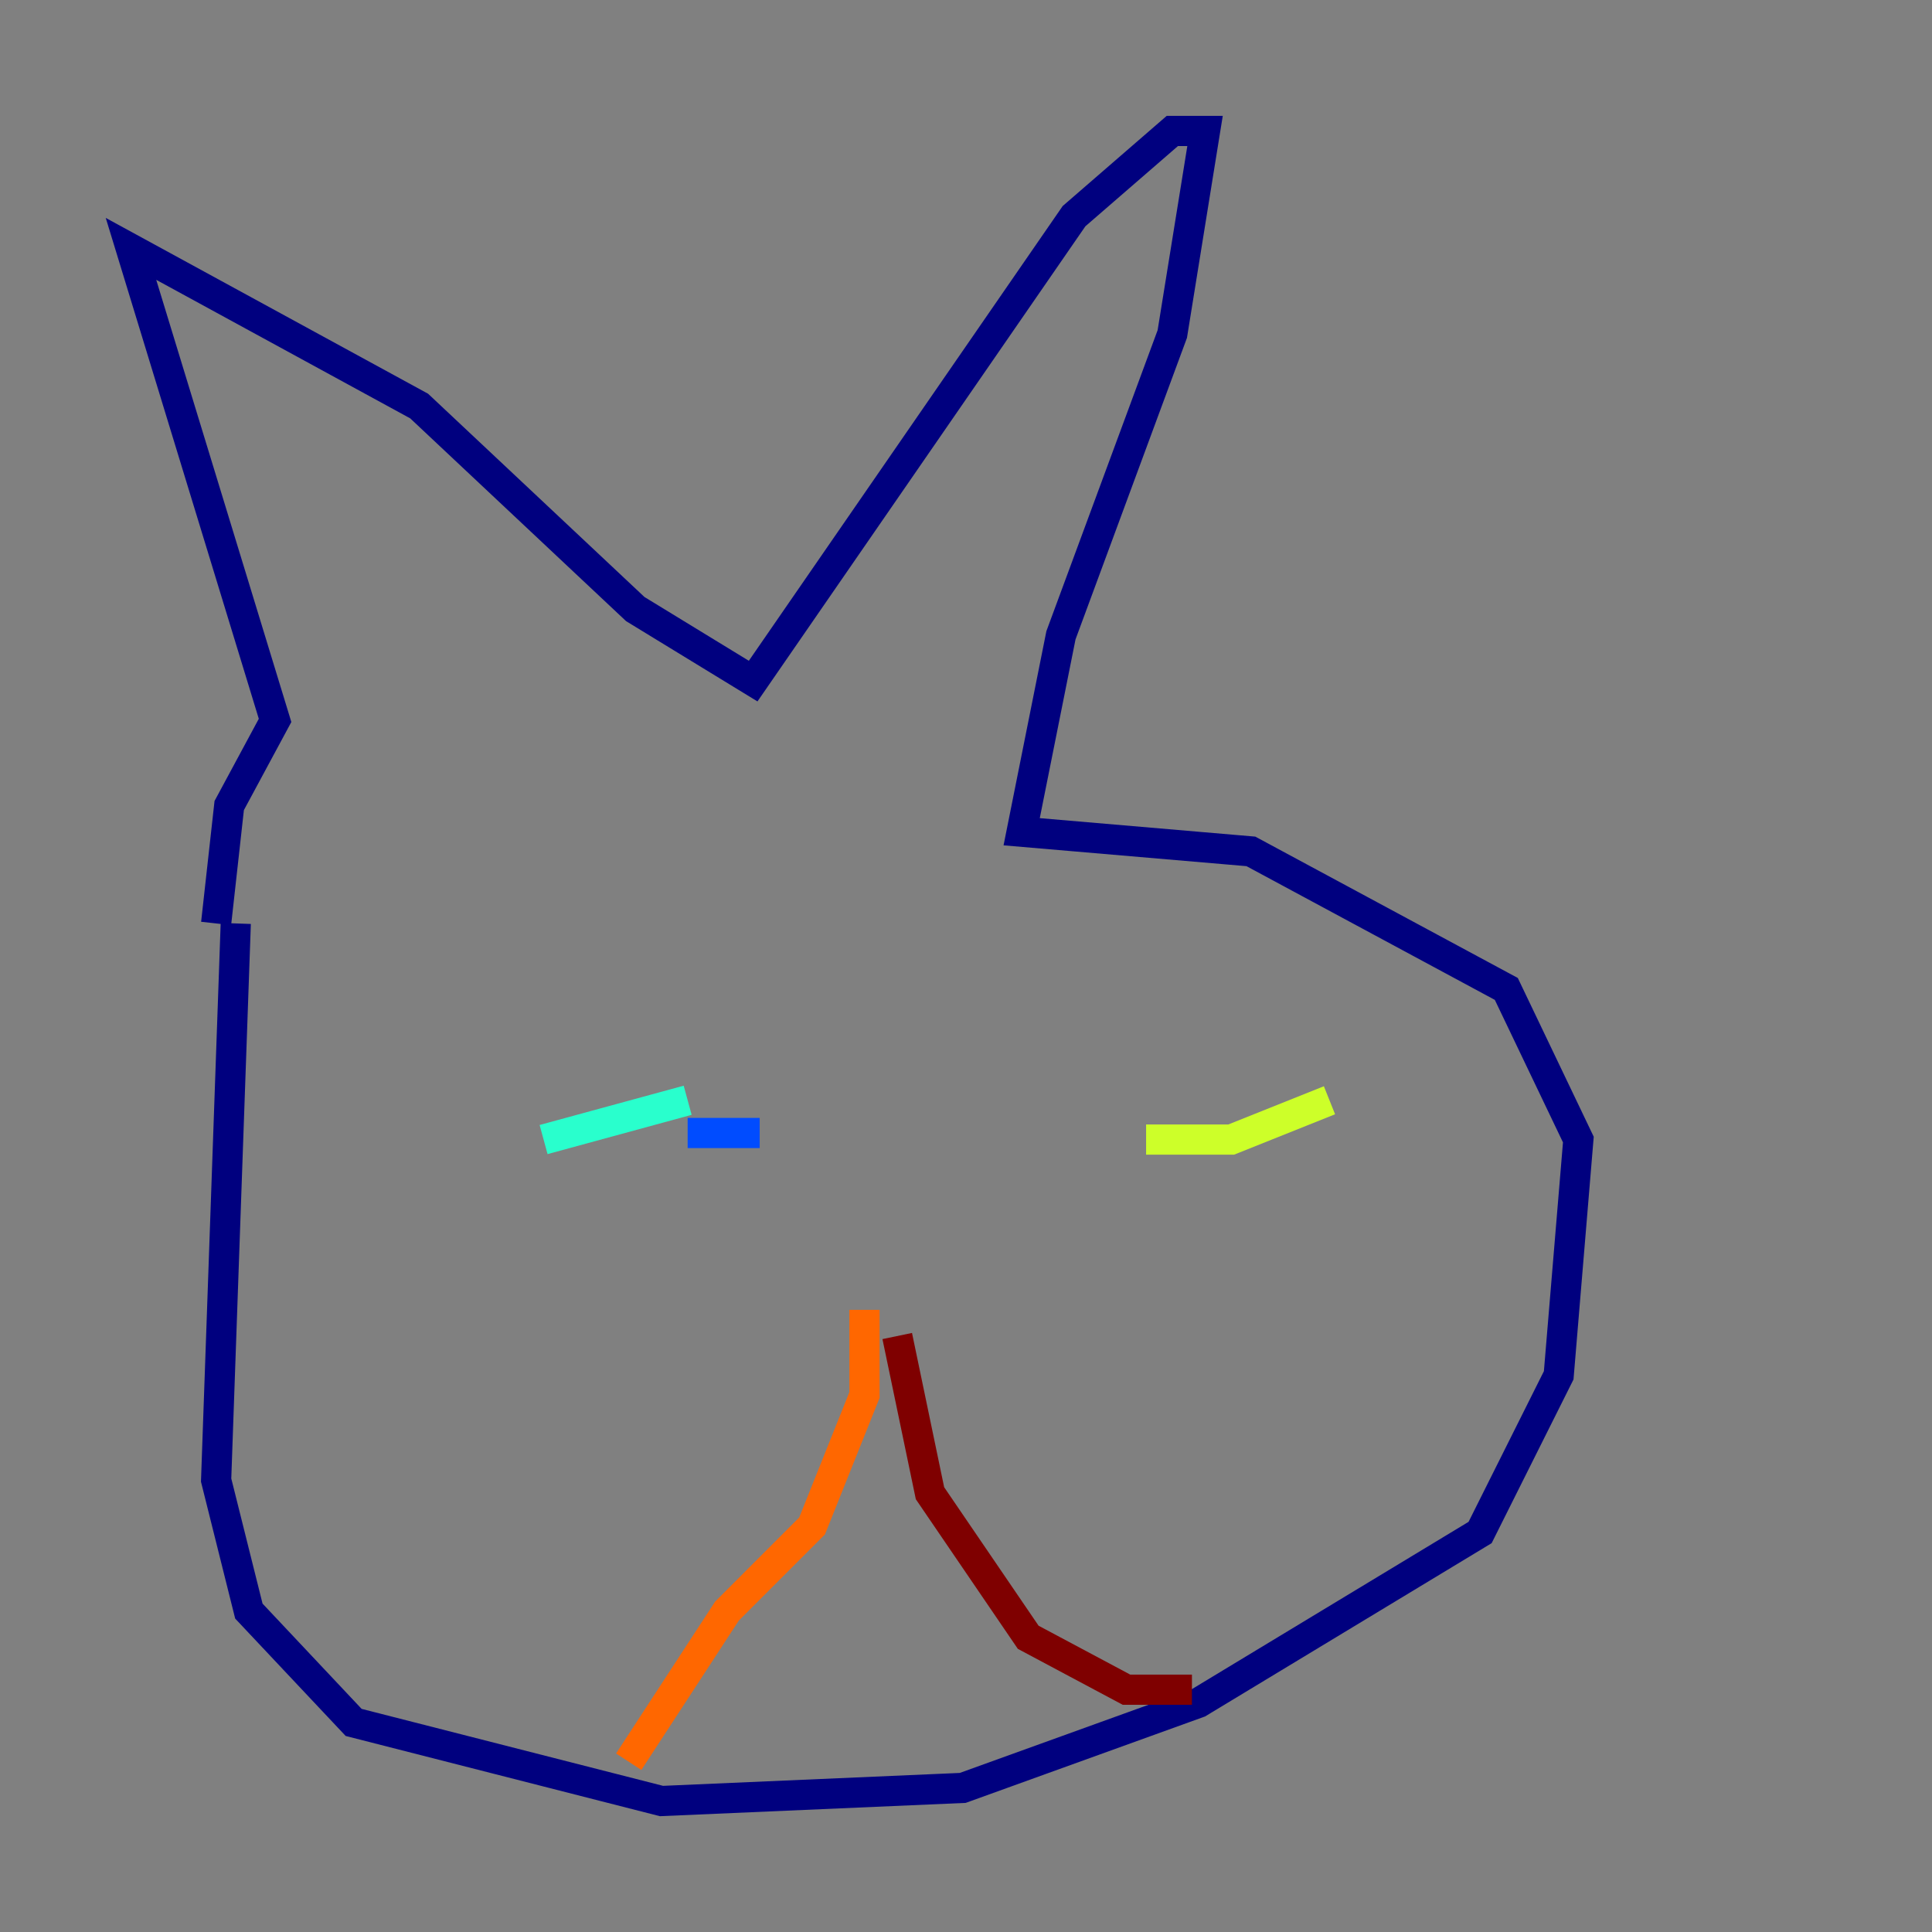 <?xml version="1.0" encoding="utf-8" ?>
<svg baseProfile="tiny" height="128" version="1.2" viewBox="0,0,128,128" width="128" xmlns="http://www.w3.org/2000/svg" xmlns:ev="http://www.w3.org/2001/xml-events" xmlns:xlink="http://www.w3.org/1999/xlink"><rect x="0" y="0" width="128" height="128" fill="#808080" stroke="none"/><defs /><polyline fill="none" points="15.62,61.18 14.319,98.061 16.488,106.739 23.43,114.115 43.824,119.322 63.783,118.454 79.403,112.814 98.061,101.532 103.268,91.119 104.57,75.498 99.797,65.519 82.875,56.407 67.688,55.105 70.291,42.088 77.668,22.129 79.837,8.678 77.668,8.678 71.159,14.319 49.898,45.125 42.088,40.352 27.77,26.902 8.678,16.488 18.224,47.729 15.186,53.37 14.319,61.18" stroke="#00007f" stroke-width="2" /><polyline fill="none" points="50.332,75.064 45.559,75.064" stroke="#004cff" stroke-width="2" /><polyline fill="none" points="36.014,75.498 45.559,72.895" stroke="#29ffcd" stroke-width="2" /><polyline fill="none" points="75.932,75.498 81.573,75.498 88.081,72.895" stroke="#cdff29" stroke-width="2" /><polyline fill="none" points="57.275,86.78 57.275,92.42 53.803,101.098 48.163,106.739 41.654,116.719" stroke="#ff6700" stroke-width="2" /><polyline fill="none" points="59.444,88.515 61.614,98.929 68.122,108.475 74.63,111.946 78.969,111.946" stroke="#7f0000" stroke-width="2" /></svg>